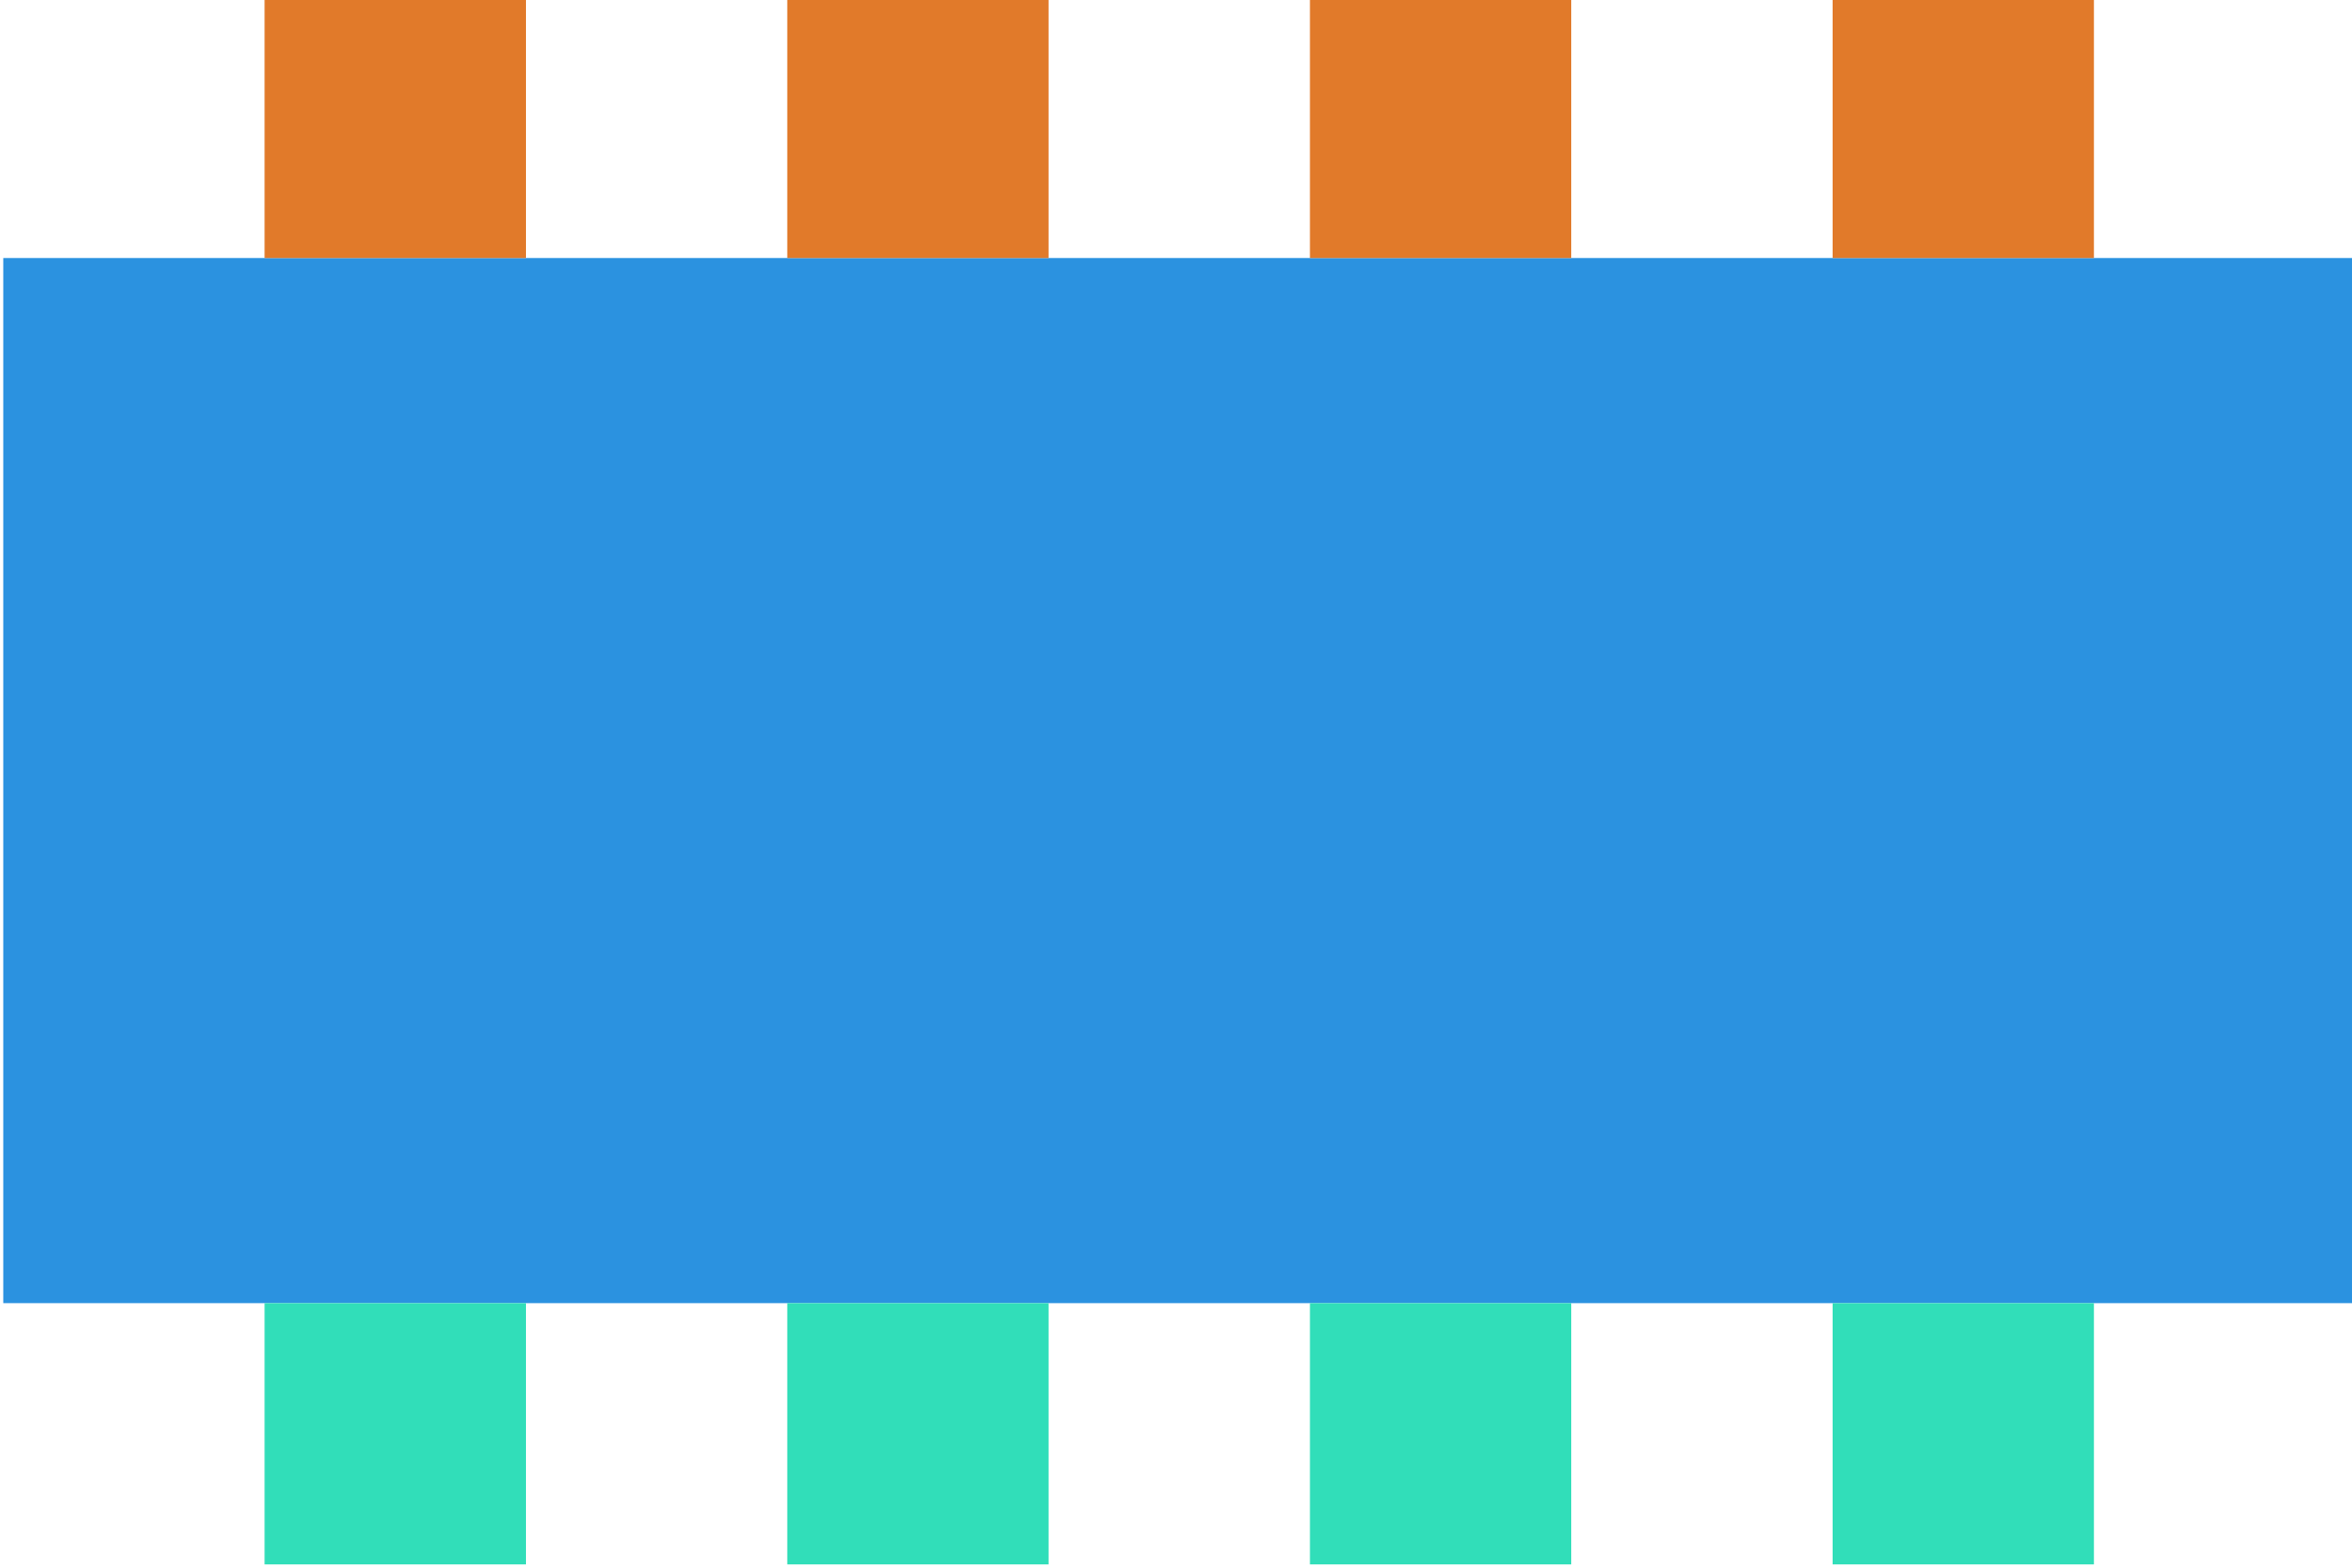 <?xml version="1.0" encoding="UTF-8"?>
<!DOCTYPE svg PUBLIC "-//W3C//DTD SVG 1.1//EN" "http://www.w3.org/Graphics/SVG/1.1/DTD/svg11.dtd">
<svg xmlns="http://www.w3.org/2000/svg" xmlns:xlink="http://www.w3.org/1999/xlink" version="1.1" width="360px" height="240px" viewBox="-0.5 -0.5 360 240"><defs/><g><g data-cell-id="0"><g data-cell-id="1"><g data-cell-id="_36KKs7gGeN7UvDyYJys-1"><g><rect x="0" y="39" width="360" height="160" fill="#2b92e0" stroke="none" pointer-events="all"/></g></g><g data-cell-id="_36KKs7gGeN7UvDyYJys-2"><g><rect x="40" y="-1" width="40" height="40" fill="#e17a2a" stroke="none" pointer-events="all"/></g></g><g data-cell-id="_36KKs7gGeN7UvDyYJys-3"><g><rect x="120" y="-1" width="40" height="40" fill="#e17a2a" stroke="none" pointer-events="all"/></g></g><g data-cell-id="_36KKs7gGeN7UvDyYJys-4"><g><rect x="200" y="-1" width="40" height="40" fill="#e17a2a" stroke="none" pointer-events="all"/></g></g><g data-cell-id="_36KKs7gGeN7UvDyYJys-5"><g><rect x="280" y="-1" width="40" height="40" fill="#e17a2a" stroke="none" pointer-events="all"/></g></g><g data-cell-id="_36KKs7gGeN7UvDyYJys-10"><g><rect x="40" y="199" width="40" height="40" fill="#31deb9" stroke="none" pointer-events="all"/></g></g><g data-cell-id="_36KKs7gGeN7UvDyYJys-11"><g><rect x="120" y="199" width="40" height="40" fill="#31deb9" stroke="none" pointer-events="all"/></g></g><g data-cell-id="_36KKs7gGeN7UvDyYJys-12"><g><rect x="200" y="199" width="40" height="40" fill="#31deb9" stroke="none" pointer-events="all"/></g></g><g data-cell-id="_36KKs7gGeN7UvDyYJys-13"><g><rect x="280" y="199" width="40" height="40" fill="#31deb9" stroke="none" pointer-events="all"/></g></g></g></g></g></svg>